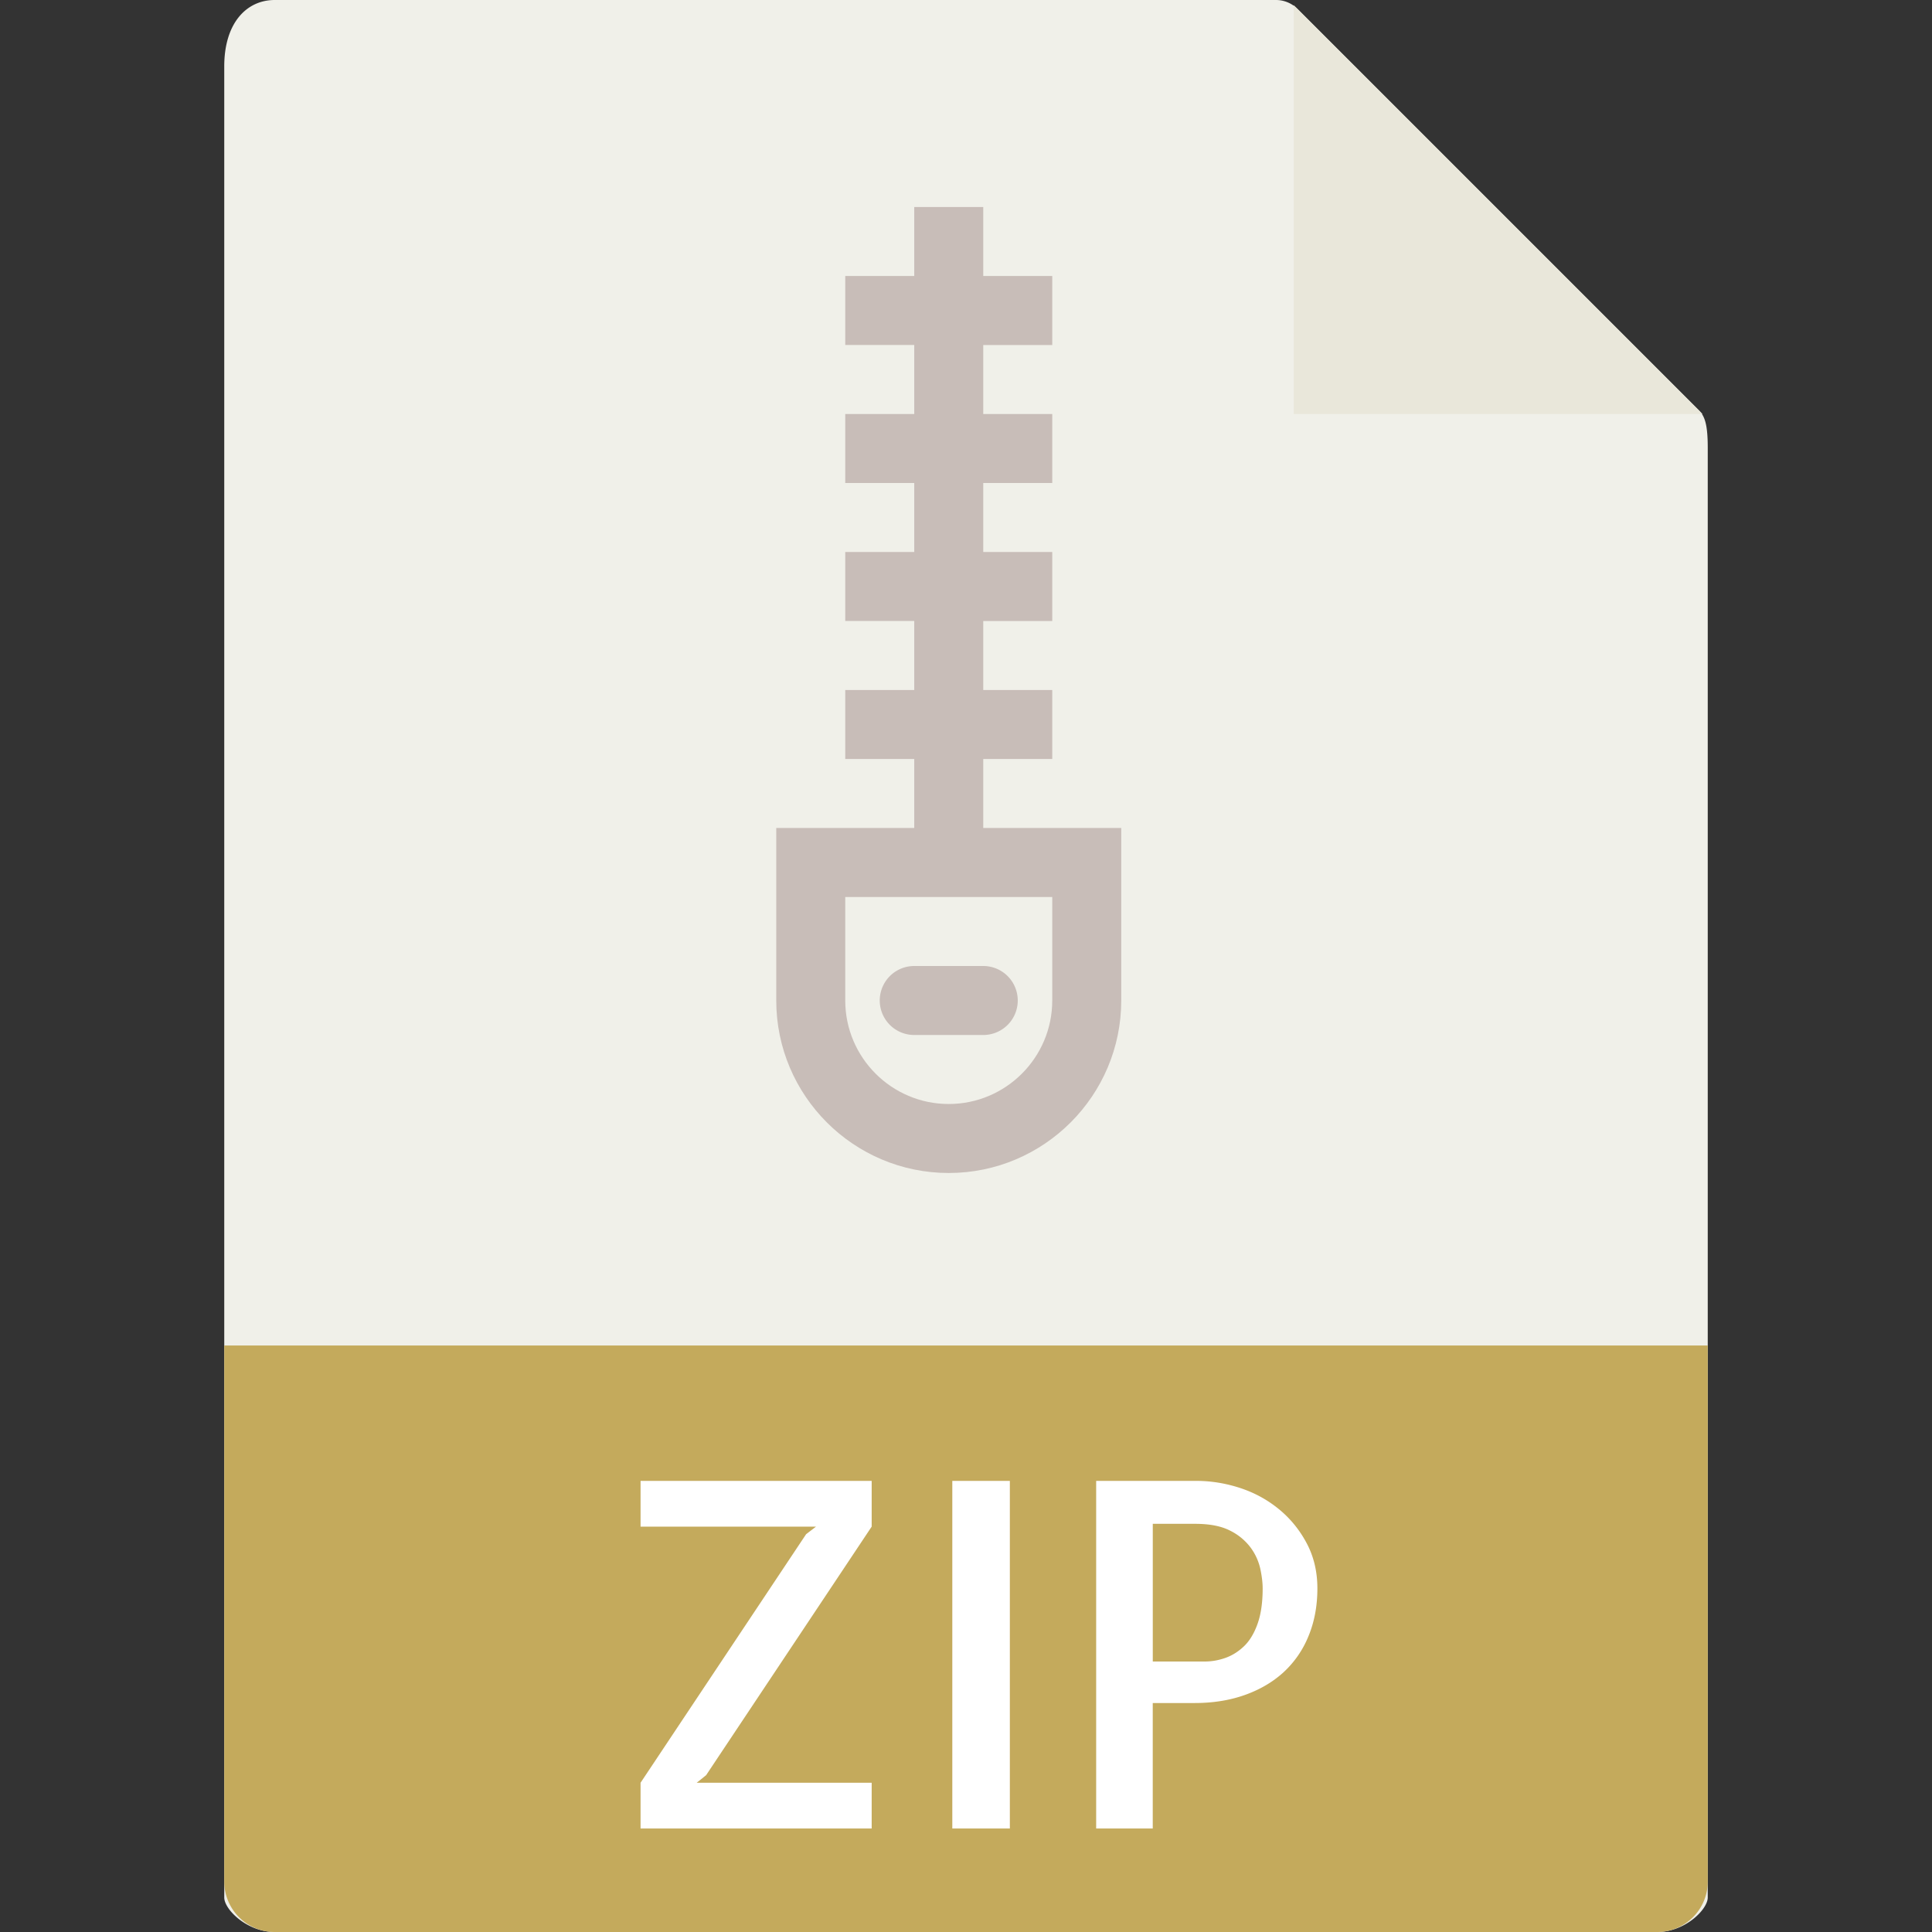 <svg xmlns="http://www.w3.org/2000/svg" viewBox="0 0 56 56"><rect x="0" y="0" width="56" height="56" fill="#333333" stroke="none"/><path style="fill:#f0f0e9" d="M36.985 0H7.963C7.155 0 6.5.655 6.5 1.926V55c0 .345.655 1 1.463 1h40.074c.808 0 1.463-.655 1.463-1V12.978c0-.696-.093-.92-.257-1.085L37.607.257A.884.884 0 0 0 36.985 0z"/><path style="fill:#e9e7da" d="M37.5.151V12h11.849z"/><path style="fill:#c4aa5c" d="M48.037 56H7.963A1.463 1.463 0 0 1 6.5 54.537V39h43v15.537c0 .808-.655 1.463-1.463 1.463z"/><path style="fill:#fff" d="M25.266 42.924v1.326l-4.799 7.205-.273.219h5.072V53h-6.699v-1.326l4.799-7.205.287-.219h-5.086v-1.326h6.699zM29.271 53h-1.668V42.924h1.668V53zM33.414 53h-1.641V42.924h2.898c.428 0 .852.068 1.271.205.419.137.795.342 1.128.615.333.273.602.604.807.991s.308.822.308 1.306c0 .511-.087.973-.26 1.388a2.9 2.9 0 0 1-.725 1.046c-.31.282-.684.501-1.121.656s-.921.232-1.449.232h-1.217V53zm0-8.832v3.992h1.504c.2 0 .398-.034.595-.103.196-.068.376-.18.54-.335s.296-.371.396-.649c.1-.278.15-.622.15-1.032 0-.164-.023-.354-.068-.567a1.637 1.637 0 0 0-.28-.615 1.657 1.657 0 0 0-.595-.492c-.255-.132-.593-.198-1.012-.198h-1.23z"/><g><path style="fill:#c8bdb8" d="M28.5 24v-2h2v-2h-2v-2h2v-2h-2v-2h2v-2h-2v-2h2V8h-2V6h-2v2h-2v2h2v2h-2v2h2v2h-2v2h2v2h-2v2h2v2h-4v5c0 2.757 2.243 5 5 5s5-2.243 5-5v-5h-4zm2 5c0 1.654-1.346 3-3 3s-3-1.346-3-3v-3h6v3z"/><path style="fill:#c8bdb8" d="M26.5 30h2a1 1 0 1 0 0-2h-2a1 1 0 1 0 0 2z"/></g></svg>